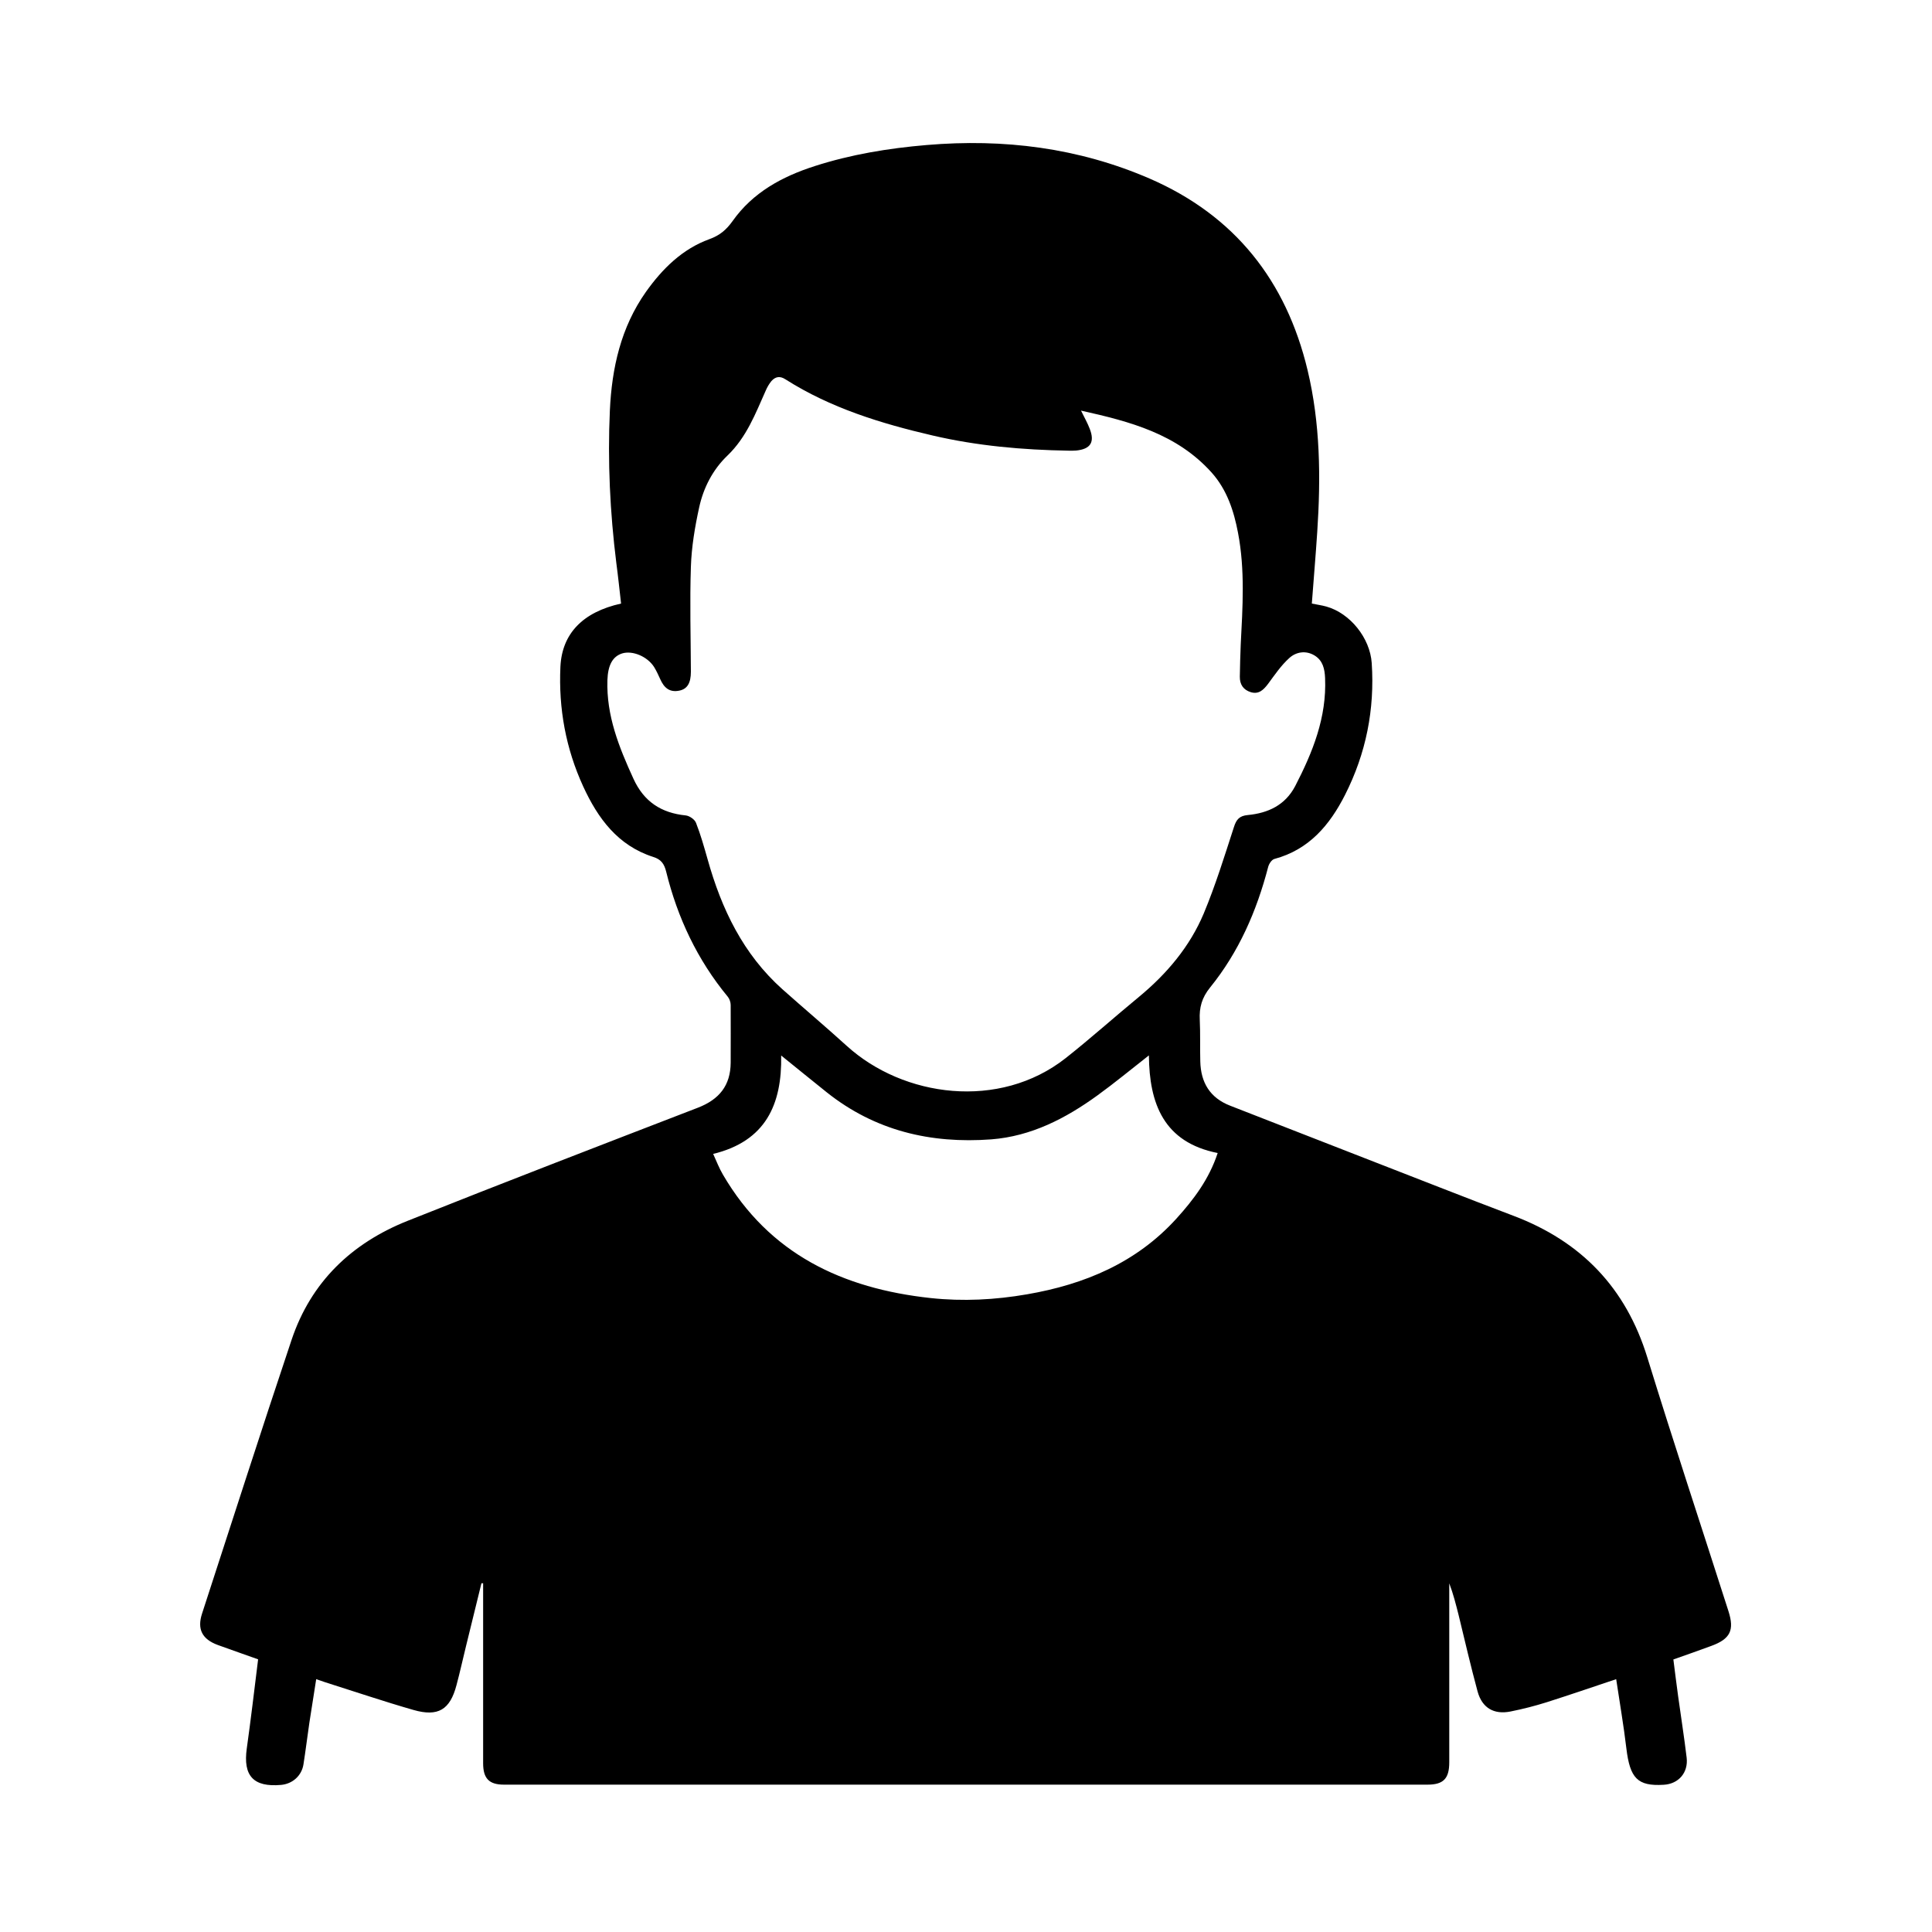 <?xml version="1.0" encoding="utf-8"?>
<!-- Generator: Adobe Illustrator 25.0.0, SVG Export Plug-In . SVG Version: 6.00 Build 0)  -->
<svg version="1.1" id="Layer_1" xmlns="http://www.w3.org/2000/svg" xmlns:xlink="http://www.w3.org/1999/xlink" x="0px" y="0px"
	 viewBox="0 0 1500 1500" style="enable-background:new 0 0 1500 1500;" xml:space="preserve">
<g>
	<path d="M373.8,1229.2c-4,16.3-8,32.6-12,48.9c-2.5,10.1-4.7,20.3-7.4,30.3c-5,19-14.2,24.7-33.4,19.2c-23-6.6-45.7-14.3-68.5-21.5
		c-2.1-0.7-4.1-1.4-7-2.4c-1.8,11.5-3.6,22.6-5.3,33.8c-1.6,10.8-2.9,21.7-4.6,32.4c-1.4,8.8-8.5,15.1-17.4,15.9
		c-21.4,1.9-29.6-7-26.6-28.3c3.2-22.8,5.9-45.8,8.8-69.2c-10.3-3.7-20.8-7.3-31.2-11.1c-12.3-4.5-16.3-12.3-12.3-24.5
		c23.1-70.9,45.8-141.8,69.5-212.5c15.1-45,46.7-75.1,90.2-92.4C391.4,918,466.7,889,541.9,860c16.5-6.4,25.3-17.2,25.4-35
		c0-14.9,0.1-29.8,0-44.7c0-2.2-0.9-4.8-2.3-6.5c-23.6-28.6-39-61.3-47.8-97.1c-1.5-6-3.9-9.5-10.1-11.4
		c-27.4-8.8-42.9-29.9-54.3-54.7c-13.5-29.4-19.2-60.5-17.7-92.9c1.2-25.7,17.3-42.5,47.1-49.1c-1.2-10.5-2.3-21.1-3.7-31.6
		c-4.9-39.3-6.8-78.8-5-118.3c1.5-32.8,8.5-64.5,28-92.1c12.8-18,28.3-33.3,49.2-40.9c8.3-3,13.2-7.3,18.1-14.1
		c15.7-22.2,38.4-34.5,63.6-42.6c28.3-9.1,57.4-13.9,87-16.4c59.9-5.1,117.9,2.1,173.3,26.1c66,28.7,105.9,79.3,122.5,148.7
		c9.9,41.4,10.3,83.4,7.5,125.6c-1.2,18.4-2.8,36.8-4.2,55.6c3.7,0.8,7.6,1.3,11.2,2.3c18.6,5.2,34,24.5,35.3,43.9
		c2.4,36-4.4,70.1-20.7,102.3c-11.9,23.5-28,42.6-54.9,49.8c-2.1,0.6-4.2,3.8-4.8,6.2c-8.9,34.2-22.8,66.1-45.1,93.6
		c-6.4,7.9-8.5,15.6-8,25.2c0.5,10.7,0.1,21.5,0.4,32.2c0.4,16.4,7.5,28.3,23.3,34.4c35,13.6,69.9,27.3,104.9,40.9
		c38.4,14.9,76.6,30,115.1,44.6c52.5,19.9,87.2,55.9,103.8,110c20.3,65.9,42,131.3,63,197c4.7,14.7,1.4,21.5-13.4,26.9
		c-9.5,3.5-19.1,6.9-29.4,10.5c1.2,9.5,2.4,19.1,3.7,28.6c2.2,15.9,4.7,31.7,6.6,47.6c1.4,11.7-6.3,20.5-17.9,21.1
		c-20.2,1.2-26.1-5-28.9-28.3c-2.1-17.8-5.2-35.5-7.9-53.7c-18.2,6.1-36,12.2-53.9,17.9c-9.2,2.9-18.6,5.3-28.1,7.2
		c-13,2.6-22.1-2.8-25.6-15.5c-5.3-19.6-9.9-39.4-14.7-59.2c-2.1-8.3-4.2-16.7-7.3-24.8c0,2.4,0,4.7,0,7.1c0,43.9,0,87.9,0,131.8
		c0,12.7-4.5,17.4-16.9,17.4c-239,0-478,0-717,0c-11.5,0-16.2-4.7-16.2-16.6c0-44.2,0-88.4,0-132.6c0-2.4,0-4.8,0-7.2
		C374.6,1229.3,374.2,1229.3,373.8,1229.2z M839.3,318.8c2.7,5.5,5.1,9.7,6.8,14.2c4,10.3,0.6,15.7-10.6,16.8
		c-1.9,0.2-3.9,0.1-5.9,0.1c-35.6-0.6-70.9-3.7-105.6-11.8c-40-9.3-79.1-21.3-114.2-43.6c-4.3-2.8-7.8-2.1-10.9,1.4
		c-1.8,2.2-3.3,4.8-4.4,7.4c-8,17.9-14.9,36.2-29.7,50.4c-11.4,10.9-18.7,25.1-22,40.4c-3.3,15.1-5.9,30.6-6.4,46.1
		c-0.9,27.1-0.1,54.2,0,81.3c0,8.7-2.7,13.4-8.9,14.7c-7.6,1.6-11.9-2.2-14.8-8.7c-1.5-3.3-3-6.6-4.9-9.7
		c-5.3-8.2-16.7-12.9-24.7-10.5c-7.6,2.4-11.1,9.3-11.5,20.7c-0.9,27.6,9,52.1,20.2,76.6c8.1,17.8,21.6,26.6,40.6,28.5
		c2.9,0.3,7,3.1,8,5.8c3.6,9.2,6.3,18.8,9,28.3c10.8,38.6,27.6,73.6,58,100.8c16.6,14.8,33.6,29.1,50,44c44,40,118.5,50,169.9,9.6
		c19.5-15.4,38-32,57.2-47.8c21.5-17.8,39.3-38.9,50.1-64.6c9.1-21.8,16.1-44.5,23.4-67c1.9-6,4.3-8.8,10.8-9.4
		c15.7-1.5,29-7.6,36.8-22.5c13.6-26.3,24.5-53.3,23.2-83.8c-0.3-7.3-1.8-13.7-8.2-17.6c-6.8-4.1-14.4-2.8-19.7,2.1
		c-6.3,5.7-11.3,13.1-16.4,20c-3.5,4.6-7.2,8.3-13.4,6.4c-5.8-1.8-8.6-6-8.5-12.1c0.2-8.3,0.3-16.6,0.7-24.9c1.5-29,3.4-58-2.1-86.7
		c-3.2-16.9-8.5-33.3-20.4-46.7C913.7,336.8,877.5,327.3,839.3,318.8z M553.7,895.9c2.6,5.7,4.7,11.2,7.6,16.1
		c36,61.7,92.9,88.4,161.2,95.8c25.2,2.7,50.1,1.4,74.9-2.9c44.7-7.7,84.8-24.5,115.9-58.7c13.4-14.8,25.4-30.6,32.1-51
		c-41.9-8.3-53.1-38.4-53.4-75.8c-13.8,10.8-26.6,21.4-40,31.1c-24.7,17.9-51.4,31.7-82.4,34.1c-47,3.5-90.3-6.7-127.8-36.6
		c-11.7-9.3-23.2-18.8-35.3-28.5C607.2,857.6,594.4,886,553.7,895.9z"/>
</g>
</svg>

